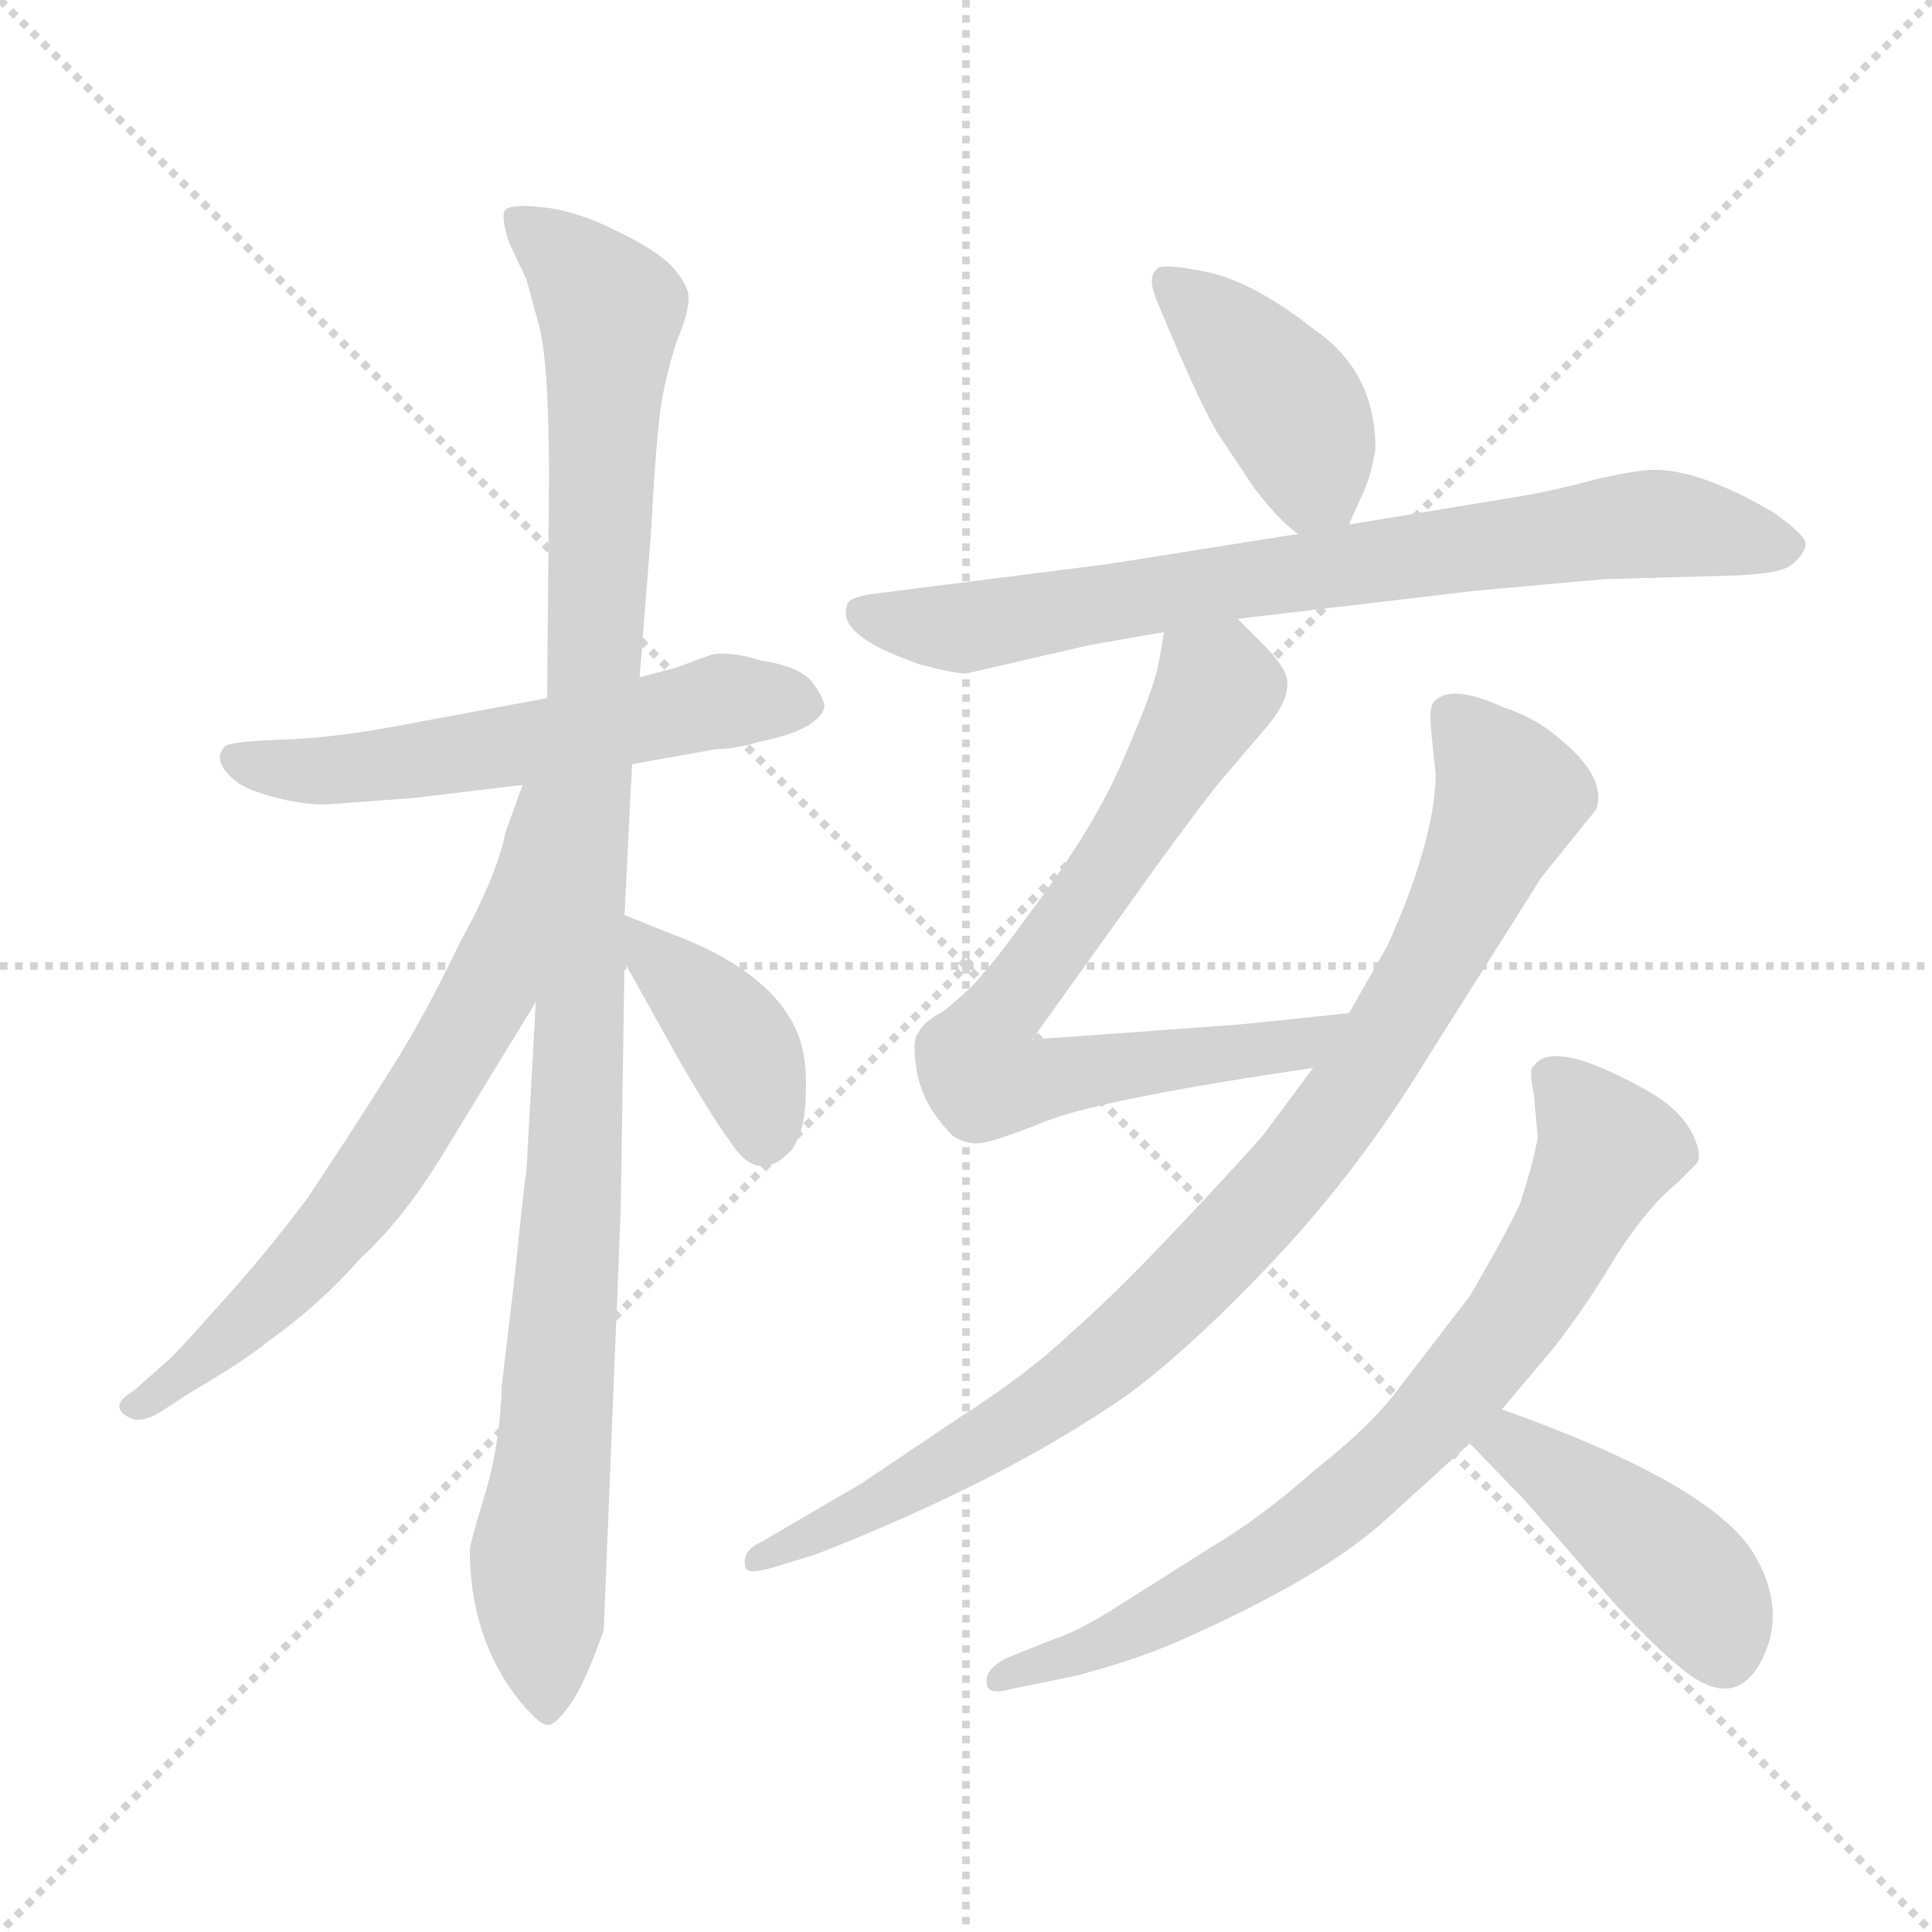 <svg xmlns="http://www.w3.org/2000/svg" version="1.1" viewBox="0 0 1024 1024">
  <g stroke="lightgray" stroke-dasharray="1,1" stroke-width="1" transform="scale(4, 4)">
    <line x1="0" y1="0" x2="256" y2="256" />
    <line x1="256" y1="0" x2="0" y2="256" />
    <line x1="128" y1="0" x2="128" y2="256" />
    <line x1="0" y1="128" x2="256" y2="128" />
  </g>
  <g transform="scale(1.0, -1.0) translate(0.0, -801.00)">
    <style type="text/css">
      
        @keyframes keyframes0 {
          from {
            stroke: blue;
            stroke-dashoffset: 560;
            stroke-width: 128;
          }
          65% {
            animation-timing-function: step-end;
            stroke: blue;
            stroke-dashoffset: 0;
            stroke-width: 128;
          }
          to {
            stroke: black;
            stroke-width: 1024;
          }
        }
        #make-me-a-hanzi-animation-0 {
          animation: keyframes0 0.706s both;
          animation-delay: 0s;
          animation-timing-function: linear;
        }
      
        @keyframes keyframes1 {
          from {
            stroke: blue;
            stroke-dashoffset: 1069;
            stroke-width: 128;
          }
          78% {
            animation-timing-function: step-end;
            stroke: blue;
            stroke-dashoffset: 0;
            stroke-width: 128;
          }
          to {
            stroke: black;
            stroke-width: 1024;
          }
        }
        #make-me-a-hanzi-animation-1 {
          animation: keyframes1 1.12s both;
          animation-delay: 0.706s;
          animation-timing-function: linear;
        }
      
        @keyframes keyframes2 {
          from {
            stroke: blue;
            stroke-dashoffset: 652;
            stroke-width: 128;
          }
          68% {
            animation-timing-function: step-end;
            stroke: blue;
            stroke-dashoffset: 0;
            stroke-width: 128;
          }
          to {
            stroke: black;
            stroke-width: 1024;
          }
        }
        #make-me-a-hanzi-animation-2 {
          animation: keyframes2 0.781s both;
          animation-delay: 1.826s;
          animation-timing-function: linear;
        }
      
        @keyframes keyframes3 {
          from {
            stroke: blue;
            stroke-dashoffset: 388;
            stroke-width: 128;
          }
          56% {
            animation-timing-function: step-end;
            stroke: blue;
            stroke-dashoffset: 0;
            stroke-width: 128;
          }
          to {
            stroke: black;
            stroke-width: 1024;
          }
        }
        #make-me-a-hanzi-animation-3 {
          animation: keyframes3 0.566s both;
          animation-delay: 2.606s;
          animation-timing-function: linear;
        }
      
        @keyframes keyframes4 {
          from {
            stroke: blue;
            stroke-dashoffset: 407;
            stroke-width: 128;
          }
          57% {
            animation-timing-function: step-end;
            stroke: blue;
            stroke-dashoffset: 0;
            stroke-width: 128;
          }
          to {
            stroke: black;
            stroke-width: 1024;
          }
        }
        #make-me-a-hanzi-animation-4 {
          animation: keyframes4 0.581s both;
          animation-delay: 3.172s;
          animation-timing-function: linear;
        }
      
        @keyframes keyframes5 {
          from {
            stroke: blue;
            stroke-dashoffset: 751;
            stroke-width: 128;
          }
          71% {
            animation-timing-function: step-end;
            stroke: blue;
            stroke-dashoffset: 0;
            stroke-width: 128;
          }
          to {
            stroke: black;
            stroke-width: 1024;
          }
        }
        #make-me-a-hanzi-animation-5 {
          animation: keyframes5 0.861s both;
          animation-delay: 3.753s;
          animation-timing-function: linear;
        }
      
        @keyframes keyframes6 {
          from {
            stroke: blue;
            stroke-dashoffset: 726;
            stroke-width: 128;
          }
          70% {
            animation-timing-function: step-end;
            stroke: blue;
            stroke-dashoffset: 0;
            stroke-width: 128;
          }
          to {
            stroke: black;
            stroke-width: 1024;
          }
        }
        #make-me-a-hanzi-animation-6 {
          animation: keyframes6 0.841s both;
          animation-delay: 4.614s;
          animation-timing-function: linear;
        }
      
        @keyframes keyframes7 {
          from {
            stroke: blue;
            stroke-dashoffset: 894;
            stroke-width: 128;
          }
          74% {
            animation-timing-function: step-end;
            stroke: blue;
            stroke-dashoffset: 0;
            stroke-width: 128;
          }
          to {
            stroke: black;
            stroke-width: 1024;
          }
        }
        #make-me-a-hanzi-animation-7 {
          animation: keyframes7 0.978s both;
          animation-delay: 5.455s;
          animation-timing-function: linear;
        }
      
        @keyframes keyframes8 {
          from {
            stroke: blue;
            stroke-dashoffset: 744;
            stroke-width: 128;
          }
          71% {
            animation-timing-function: step-end;
            stroke: blue;
            stroke-dashoffset: 0;
            stroke-width: 128;
          }
          to {
            stroke: black;
            stroke-width: 1024;
          }
        }
        #make-me-a-hanzi-animation-8 {
          animation: keyframes8 0.855s both;
          animation-delay: 6.433s;
          animation-timing-function: linear;
        }
      
        @keyframes keyframes9 {
          from {
            stroke: blue;
            stroke-dashoffset: 429;
            stroke-width: 128;
          }
          58% {
            animation-timing-function: step-end;
            stroke: blue;
            stroke-dashoffset: 0;
            stroke-width: 128;
          }
          to {
            stroke: black;
            stroke-width: 1024;
          }
        }
        #make-me-a-hanzi-animation-9 {
          animation: keyframes9 0.599s both;
          animation-delay: 7.288s;
          animation-timing-function: linear;
        }
      
    </style>
    
      <path d="M 335 396 L 380 404 Q 390 404 403 408 Q 433 414 437 426 Q 437 431 430 440 Q 423 448 403 451 Q 387 456 377 454 L 358 447 L 339 442 L 290 431 L 220 418 Q 180 410 150 409 Q 120 408 119 405 Q 114 400 119 393 Q 124 386 134 382 Q 160 373 178 375 L 219 378 L 277 385 L 335 396 Z" fill="lightgray" />
    
      <path d="M 320 -63 L 329 160 L 331 291 L 331 316 L 335 396 L 339 442 L 345 518 Q 348 574 351 590 Q 354 606 359 621 Q 365 635 365 643 Q 365 650 356 660 Q 347 669 326 679 Q 306 689 289 691 Q 272 693 268 690 Q 265 687 270 672 L 279 653 L 285 631 Q 291 612 291 547 L 290 431 L 284 270 L 279 180 Q 278 176 273 126 L 266 67 Q 265 35 257 9 Q 249 -18 249 -20 Q 249 -67 275 -100 Q 285 -112 289 -113 Q 293 -115 301 -104 Q 309 -94 320 -63 Z" fill="lightgray" />
    
      <path d="M 277 385 L 268 360 Q 263 336 244 302 Q 225 262 207 234 Q 189 205 163 166 Q 139 134 115 108 Q 92 82 88 79 L 71 64 Q 56 55 70 49 Q 75 47 84 52 L 101 63 Q 130 80 142 90 Q 169 109 191 134 Q 213 154 234 188 L 284 270 C 369 410 287 413 277 385 Z" fill="lightgray" />
    
      <path d="M 331 291 L 360 239 Q 378 208 387 196 Q 402 172 420 192 Q 427 203 427 220 Q 428 237 424 250 Q 412 285 356 306 L 331 316 C 313 323 316 317 331 291 Z" fill="lightgray" />
    
      <path d="M 715 523 L 723 541 Q 727 550 729 563 Q 729 604 697 626 Q 664 652 639 657 Q 614 662 613 658 Q 608 654 613 642 Q 634 591 645 572 L 665 542 Q 678 525 688 518 C 706 504 706 504 715 523 Z" fill="lightgray" />
    
      <path d="M 656 473 L 783 488 L 850 494 L 920 496 Q 945 497 950 502 Q 956 507 957 512 Q 958 517 939 530 Q 901 552 877 552 Q 868 552 846 547 Q 824 541 806 538 L 715 523 L 688 518 L 587 502 L 461 486 Q 449 484 449 480 Q 445 470 462 460 Q 468 456 487 449 Q 506 444 512 444 L 577 459 L 617 466 L 656 473 Z" fill="lightgray" />
    
      <path d="M 617 466 L 614 449 Q 612 437 596 400 Q 580 362 545 316 Q 527 291 521 285 Q 516 278 500 265 Q 489 259 487 254 Q 483 250 486 233 Q 489 215 505 199 Q 509 196 516 195 Q 523 194 555 207 Q 587 219 696 235 C 726 239 745 267 715 264 L 657 258 L 547 250 L 613 342 Q 637 375 646 386 L 669 413 Q 689 435 679 448 Q 676 453 669 460 L 656 473 C 635 494 622 496 617 466 Z" fill="lightgray" />
    
      <path d="M 696 235 L 670 200 Q 658 186 624 150 Q 590 114 567 94 Q 545 73 509 50 L 457 15 L 404 -16 Q 393 -21 395 -29 Q 395 -34 409 -30 L 432 -23 Q 532 16 598 62 Q 633 88 677 135 Q 721 182 757 241 L 817 336 L 846 372 Q 852 389 826 410 Q 813 421 797 426 Q 769 439 760 429 Q 757 426 759 409 L 761 390 Q 760 354 735 299 L 715 264 L 696 235 Z" fill="lightgray" />
    
      <path d="M 813 221 L 815 198 Q 813 186 806 164 Q 800 150 779 114 L 739 62 Q 725 44 697 22 Q 669 -3 642 -19 L 593 -50 Q 571 -64 558 -68 L 533 -78 Q 522 -84 523 -91 Q 523 -98 537 -94 L 571 -87 Q 601 -79 622 -70 Q 700 -36 735 -4 L 779 36 L 796 54 L 823 86 Q 841 109 857 136 Q 874 162 889 174 L 899 184 Q 903 189 896 202 Q 889 214 873 223 Q 823 251 813 236 Q 810 235 813 221 Z" fill="lightgray" />
    
      <path d="M 779 36 L 808 6 L 855 -48 Q 877 -72 892 -84 Q 918 -105 932 -82 Q 949 -53 928 -20 Q 903 16 796 54 C 768 64 758 58 779 36 Z" fill="lightgray" />
    
    
      <clipPath id="make-me-a-hanzi-clip-0">
        <path d="M 335 396 L 380 404 Q 390 404 403 408 Q 433 414 437 426 Q 437 431 430 440 Q 423 448 403 451 Q 387 456 377 454 L 358 447 L 339 442 L 290 431 L 220 418 Q 180 410 150 409 Q 120 408 119 405 Q 114 400 119 393 Q 124 386 134 382 Q 160 373 178 375 L 219 378 L 277 385 L 335 396 Z" />
      </clipPath>
      <path clip-path="url(#make-me-a-hanzi-clip-0)" d="M 125 399 L 184 393 L 381 429 L 425 429" fill="none" id="make-me-a-hanzi-animation-0" stroke-dasharray="432 864" stroke-linecap="round" />
    
      <clipPath id="make-me-a-hanzi-clip-1">
        <path d="M 320 -63 L 329 160 L 331 291 L 331 316 L 335 396 L 339 442 L 345 518 Q 348 574 351 590 Q 354 606 359 621 Q 365 635 365 643 Q 365 650 356 660 Q 347 669 326 679 Q 306 689 289 691 Q 272 693 268 690 Q 265 687 270 672 L 279 653 L 285 631 Q 291 612 291 547 L 290 431 L 284 270 L 279 180 Q 278 176 273 126 L 266 67 Q 265 35 257 9 Q 249 -18 249 -20 Q 249 -67 275 -100 Q 285 -112 289 -113 Q 293 -115 301 -104 Q 309 -94 320 -63 Z" />
      </clipPath>
      <path clip-path="url(#make-me-a-hanzi-clip-1)" d="M 273 686 L 300 665 L 323 636 L 305 182 L 285 -26 L 291 -104" fill="none" id="make-me-a-hanzi-animation-1" stroke-dasharray="941 1882" stroke-linecap="round" />
    
      <clipPath id="make-me-a-hanzi-clip-2">
        <path d="M 277 385 L 268 360 Q 263 336 244 302 Q 225 262 207 234 Q 189 205 163 166 Q 139 134 115 108 Q 92 82 88 79 L 71 64 Q 56 55 70 49 Q 75 47 84 52 L 101 63 Q 130 80 142 90 Q 169 109 191 134 Q 213 154 234 188 L 284 270 C 369 410 287 413 277 385 Z" />
      </clipPath>
      <path clip-path="url(#make-me-a-hanzi-clip-2)" d="M 284 380 L 260 277 L 210 194 L 147 116 L 76 56" fill="none" id="make-me-a-hanzi-animation-2" stroke-dasharray="524 1048" stroke-linecap="round" />
    
      <clipPath id="make-me-a-hanzi-clip-3">
        <path d="M 331 291 L 360 239 Q 378 208 387 196 Q 402 172 420 192 Q 427 203 427 220 Q 428 237 424 250 Q 412 285 356 306 L 331 316 C 313 323 316 317 331 291 Z" />
      </clipPath>
      <path clip-path="url(#make-me-a-hanzi-clip-3)" d="M 336 310 L 394 243 L 405 201" fill="none" id="make-me-a-hanzi-animation-3" stroke-dasharray="260 520" stroke-linecap="round" />
    
      <clipPath id="make-me-a-hanzi-clip-4">
        <path d="M 715 523 L 723 541 Q 727 550 729 563 Q 729 604 697 626 Q 664 652 639 657 Q 614 662 613 658 Q 608 654 613 642 Q 634 591 645 572 L 665 542 Q 678 525 688 518 C 706 504 706 504 715 523 Z" />
      </clipPath>
      <path clip-path="url(#make-me-a-hanzi-clip-4)" d="M 618 652 L 683 586 L 706 532" fill="none" id="make-me-a-hanzi-animation-4" stroke-dasharray="279 558" stroke-linecap="round" />
    
      <clipPath id="make-me-a-hanzi-clip-5">
        <path d="M 656 473 L 783 488 L 850 494 L 920 496 Q 945 497 950 502 Q 956 507 957 512 Q 958 517 939 530 Q 901 552 877 552 Q 868 552 846 547 Q 824 541 806 538 L 715 523 L 688 518 L 587 502 L 461 486 Q 449 484 449 480 Q 445 470 462 460 Q 468 456 487 449 Q 506 444 512 444 L 577 459 L 617 466 L 656 473 Z" />
      </clipPath>
      <path clip-path="url(#make-me-a-hanzi-clip-5)" d="M 458 476 L 511 468 L 861 523 L 947 511" fill="none" id="make-me-a-hanzi-animation-5" stroke-dasharray="623 1246" stroke-linecap="round" />
    
      <clipPath id="make-me-a-hanzi-clip-6">
        <path d="M 617 466 L 614 449 Q 612 437 596 400 Q 580 362 545 316 Q 527 291 521 285 Q 516 278 500 265 Q 489 259 487 254 Q 483 250 486 233 Q 489 215 505 199 Q 509 196 516 195 Q 523 194 555 207 Q 587 219 696 235 C 726 239 745 267 715 264 L 657 258 L 547 250 L 613 342 Q 637 375 646 386 L 669 413 Q 689 435 679 448 Q 676 453 669 460 L 656 473 C 635 494 622 496 617 466 Z" />
      </clipPath>
      <path clip-path="url(#make-me-a-hanzi-clip-6)" d="M 625 460 L 645 437 L 601 361 L 522 253 L 518 236 L 522 229 L 537 226 L 683 245 L 708 262" fill="none" id="make-me-a-hanzi-animation-6" stroke-dasharray="598 1196" stroke-linecap="round" />
    
      <clipPath id="make-me-a-hanzi-clip-7">
        <path d="M 696 235 L 670 200 Q 658 186 624 150 Q 590 114 567 94 Q 545 73 509 50 L 457 15 L 404 -16 Q 393 -21 395 -29 Q 395 -34 409 -30 L 432 -23 Q 532 16 598 62 Q 633 88 677 135 Q 721 182 757 241 L 817 336 L 846 372 Q 852 389 826 410 Q 813 421 797 426 Q 769 439 760 429 Q 757 426 759 409 L 761 390 Q 760 354 735 299 L 715 264 L 696 235 Z" />
      </clipPath>
      <path clip-path="url(#make-me-a-hanzi-clip-7)" d="M 768 423 L 800 379 L 769 308 L 683 177 L 642 132 L 559 60 L 482 13 L 402 -24" fill="none" id="make-me-a-hanzi-animation-7" stroke-dasharray="766 1532" stroke-linecap="round" />
    
      <clipPath id="make-me-a-hanzi-clip-8">
        <path d="M 813 221 L 815 198 Q 813 186 806 164 Q 800 150 779 114 L 739 62 Q 725 44 697 22 Q 669 -3 642 -19 L 593 -50 Q 571 -64 558 -68 L 533 -78 Q 522 -84 523 -91 Q 523 -98 537 -94 L 571 -87 Q 601 -79 622 -70 Q 700 -36 735 -4 L 779 36 L 796 54 L 823 86 Q 841 109 857 136 Q 874 162 889 174 L 899 184 Q 903 189 896 202 Q 889 214 873 223 Q 823 251 813 236 Q 810 235 813 221 Z" />
      </clipPath>
      <path clip-path="url(#make-me-a-hanzi-clip-8)" d="M 823 229 L 852 191 L 814 119 L 748 37 L 700 -5 L 654 -35 L 600 -64 L 531 -90" fill="none" id="make-me-a-hanzi-animation-8" stroke-dasharray="616 1232" stroke-linecap="round" />
    
      <clipPath id="make-me-a-hanzi-clip-9">
        <path d="M 779 36 L 808 6 L 855 -48 Q 877 -72 892 -84 Q 918 -105 932 -82 Q 949 -53 928 -20 Q 903 16 796 54 C 768 64 758 58 779 36 Z" />
      </clipPath>
      <path clip-path="url(#make-me-a-hanzi-clip-9)" d="M 789 36 L 802 36 L 881 -23 L 906 -51 L 914 -74" fill="none" id="make-me-a-hanzi-animation-9" stroke-dasharray="301 602" stroke-linecap="round" />
    
  </g>
</svg>